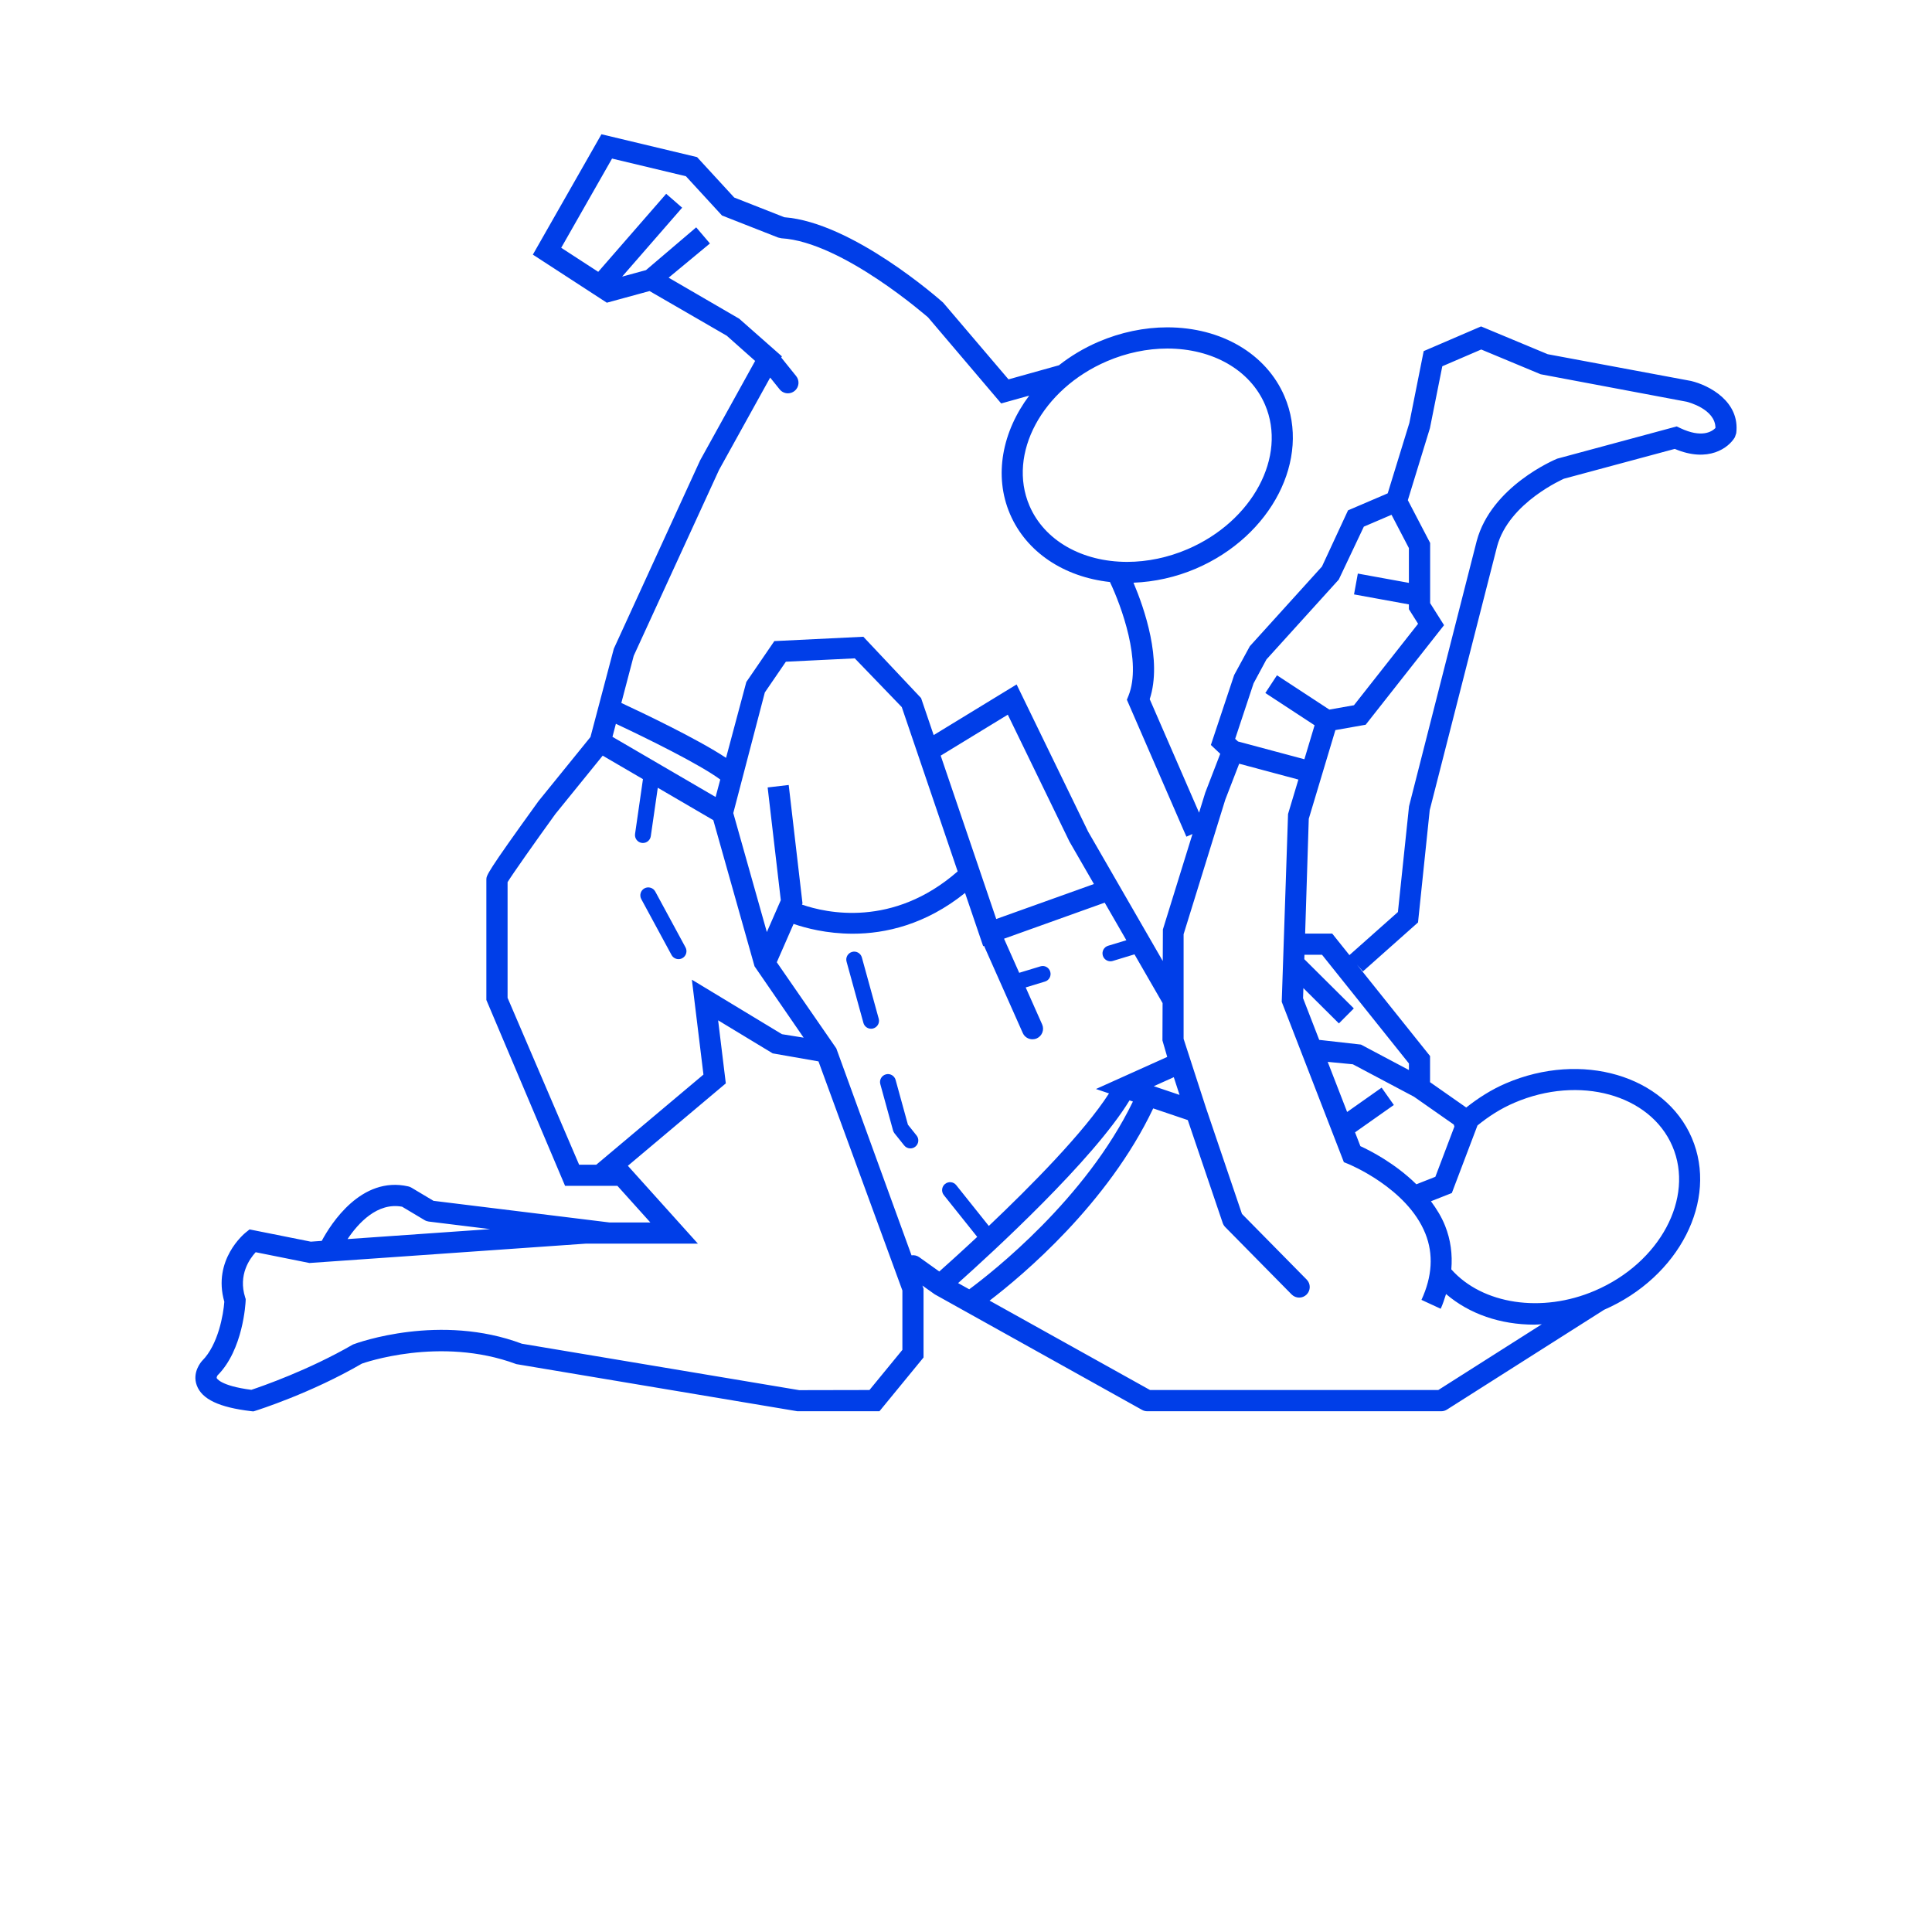 <?xml version="1.0" encoding="utf-8"?>
<svg width="700pt" height="700pt" version="1.1" viewBox="0 0 700 700" xmlns="http://www.w3.org/2000/svg" xmlns:xlink="http://www.w3.org/1999/xlink">
  <g>
    <path d="m612.71 138.03-51.945-9.695-24.148-10.066-20.789 8.945-5.188 26.02-7.848 25.516-14.379 6.16-9.441 20.355-26.133 28.867-5.676 10.43-8.441 25.355 3.394 3.199-5.434 14.09-2.238 7.238-17.879-41.125c4.613-14.062-1.98-32.984-5.887-42.195 7.602-0.293 15.371-1.996 22.617-5.102 27.41-11.754 41.812-39.762 32.102-62.426-6.613-15.422-22.891-24.996-42.477-24.996-8.309 0-16.91 1.805-24.879 5.223-5.312 2.273-10.121 5.18-14.371 8.52l-18.27 5.109-23.688-27.816c-1.344-1.195-32.852-29.043-57.527-30.926l-18.164-7.141-13.461-14.645-34.645-8.281-24.852 43.609 26.805 17.422 15.477-4.223 27.984 16.191 10.27 9.129-19.922 36.008-31.277 68.25-8.465 32.004-18.848 23.254c-18.871 26.133-18.871 26.895-18.871 28.414v43.609l28.52 67.34h18.965l11.934 13.266-14.77 0.008-63.805-7.848-8.008-4.781c-0.344-0.203-0.723-0.352-1.121-0.441-17.031-3.898-28.051 13.566-31.359 19.738l-3.961 0.281-22.191-4.438-1.395 1.121c-0.504 0.406-12.102 9.91-7.75 25.09-0.32 4.535-2.203 15.555-8.016 21.371-0.387 0.422-3.711 4.207-1.961 8.938 1.848 5.004 8.098 7.965 19.676 9.332l0.82 0.09 0.777-0.238c0.82-0.258 20.168-6.383 38.555-17.078 0.285-0.098 28.273-10.137 55.965 0.184l101.82 17.074h29.73l15.973-19.48v-24.934l-0.406-1.121 4.473 3.18 10.988 6.125c0.016 0.008 0.02 0.016 0.035 0.02l64.094 35.723c0.566 0.32 1.211 0.488 1.867 0.488h106.54c0.727 0 1.441-0.211 2.051-0.602l56.938-36.16c27.195-11.844 41.445-39.695 31.781-62.273-9.73-22.652-39.93-31.535-67.355-19.773-5.269 2.262-10.004 5.305-14.379 8.758l-13.105-9.172v-9.473l-26.488-33.117 2.172 2.449 19.957-17.738 4.242-40.703 24.414-95.559c4.312-15.98 24.297-24.508 24.207-24.508l40.16-10.809c12.199 5.164 19.551-0.406 21.777-4.223l0.496-1.457c1.438-11.559-9.953-17.41-16.363-18.93zm-158.52 109.57 4.66-8.66 26.215-28.953 9.078-19.172 10.031-4.297 6.293 12.062v12.605l-18.5-3.367-1.379 7.547 19.879 3.617v1.742l3.332 5.277-23.234 29.52-8.926 1.574-18.969-12.426-4.215 6.418 17.844 11.691-3.695 12.312-24.066-6.445-1.016-0.953zm-53.117-116.72c7.016-3.012 14.574-4.598 21.855-4.598 16.465 0 30.035 7.797 35.414 20.348 8.051 18.781-4.543 42.258-28.07 52.352-7.016 3.012-14.574 4.598-21.855 4.598-16.465 0-30.043-7.797-35.422-20.348-8.047-18.781 4.555-42.266 28.078-52.352zm-140.54 39.359 18.516-33.438 3.438 4.277c0.758 0.938 1.875 1.43 2.988 1.43 0.848 0 1.695-0.281 2.406-0.848 1.652-1.324 1.91-3.746 0.582-5.398l-5.402-6.719 0.238-0.426-15.477-13.648-25.562-14.859 14.961-12.398-4.977-5.84-18.188 15.492-8.645 2.359 21.742-24.969-5.781-5.039-24.625 28.273-13.41-8.715 18.418-32.32 26.762 6.398 13.07 14.223 20.363 8 1.176 0.258c22.07 1.297 53.074 28.664 53.129 28.656l26.496 31.184 10.148-2.836c-9.738 12.973-12.938 28.953-6.949 42.926 5.894 13.734 19.469 22.785 36.203 24.613 4.129 8.688 11.598 28.98 6.734 41.168l-0.602 1.484 21.566 49.617 2.203-0.961-10.719 34.578-0.051 11.43-27.027-46.863-25.922-53.34-30.051 18.348-4.559-13.41-20.922-22.219-32.25 1.574-10.148 14.82-7.344 27.48c-10.438-6.894-30.172-16.273-37.941-19.887l4.488-17.086zm86.609 294.65c12.285-10.961 48.973-44.574 62.105-66.199l1.23 0.414c-17.121 35.352-51.008 61.902-59.305 68.031zm70.891-71.336 7.254-3.262 2.086 6.41zm-132.27-109.14-7.629 0.891 4.766 40.84-5.055 11.559-12.16-43.113 11.43-43.707 7.621-11.129 24.969-1.219 17.031 17.668 20.242 59.52c-23.484 20.516-47.637 15.086-56.406 12.031l0.188-0.441zm-63.855-17.445 1.238-4.727c10.953 5.133 30.371 14.672 37.82 20.203l-1.688 6.32zm139.05 66.004-5.887-17.316c-0.008-0.008-0.008-0.02-0.008-0.027l-14.23-41.848 24.312-14.84 22.344 45.988 8.863 15.371zm-177.05 28.559v-41.91c1.805-2.953 9.945-14.488 17.289-24.66l17.172-21.176 14.59 8.512-2.863 19.844c-0.223 1.574 0.859 3.039 2.438 3.262 0.141 0.02 0.281 0.027 0.414 0.027 1.406 0 2.641-1.035 2.848-2.465l2.535-17.543 20.117 11.738 14.938 52.949 17.785 25.852-7.856-1.254-32.633-19.746 4.191 34.379-38.816 32.648h-6.231zm-38.207 75.688 8.148 4.863c0.453 0.273 0.965 0.441 1.492 0.512l22.246 2.738-51.66 3.613c3.856-5.766 10.812-13.414 19.773-11.727zm181.26 51.855-11.934 14.555-25.453 0.051-100.48-16.824c-29.574-11.102-59.332-0.461-61.188 0.273-16.156 9.34-33.074 15.176-36.84 16.43-11.312-1.457-12.535-4.223-12.543-4.25-0.113-0.281 0.223-0.883 0.285-0.973 9.324-9.309 10.156-26.266 10.191-26.984l0.02-0.672-0.203-0.645c-2.555-8.098 1.633-13.949 3.82-16.332l19.488 3.906 100.04-7.008h40.703l-25.375-28.211 35.484-29.863-2.785-22.84 19.77 11.969 16.59 2.906 30.402 83.008v21.504zm-23.953-109.23-21.559-31.199 6.082-13.895c4.277 1.477 11.93 3.551 21.453 3.551 11.801 0 26.375-3.281 40.672-14.77l6.566 19.293 0.316-0.113 14.035 31.57c0.637 1.43 2.035 2.273 3.508 2.273 0.523 0 1.051-0.105 1.562-0.328 1.934-0.859 2.809-3.129 1.945-5.066l-5.957-13.398 6.981-2.121c1.52-0.453 2.371-2.066 1.91-3.59-0.461-1.527-2.043-2.406-3.59-1.91l-7.652 2.324-5.496-12.355 36.469-13.062 7.848 13.613-6.609 2.008c-1.52 0.453-2.371 2.066-1.91 3.59 0.379 1.238 1.512 2.035 2.75 2.035 0.281 0 0.555-0.035 0.84-0.125l7.875-2.394 10.184 17.668-0.055 13.523 1.734 5.977-25.824 11.621 4.731 1.598c-9.078 14.141-28.477 33.727-43.547 48.02l-11.801-14.777c-0.988-1.246-2.793-1.449-4.047-0.449-1.238 0.988-1.441 2.801-0.449 4.047l12.098 15.141c-6.055 5.656-11.039 10.137-13.746 12.543l-7.293-5.207c-0.832-0.594-1.82-0.785-2.766-0.652zm218.11 123.79h-104.43l-58.141-32.391c12.012-9.172 42.875-35.09 59.281-69.648l12.531 4.234 12.656 37.289c0.188 0.547 0.496 1.043 0.895 1.457l24.066 24.422c0.758 0.762 1.742 1.148 2.738 1.148 0.973 0 1.945-0.363 2.688-1.098 1.512-1.492 1.527-3.922 0.043-5.426l-23.457-23.801-12.977-38.246-0.008-0.016-8.16-25.172v-37.898l15.098-48.742 5.039-13.039 21.453 5.746-3.746 12.473-2.289 68.055 22.52 58.113 1.555 0.617c0.211 0.09 21.391 8.723 27.98 25.277 2.969 7.434 2.477 15.504-1.43 23.98l6.973 3.219c0.824-1.793 1.359-3.562 1.934-5.336 8.422 7.238 19.754 11.102 31.961 11.094 0.902 0 1.828-0.098 2.738-0.141zm5.836-95.449-6.894 18.191-6.887 2.711c-7.715-7.59-16.68-12.172-20.277-13.812l-1.938-5.012 14.062-9.91-4.426-6.277-12.504 8.812-7.035-18.152 9.105 0.875 22.148 11.746 14.434 10.102c0.059 0.25 0.113 0.488 0.211 0.727zm21.723-8.633c23.508-10.094 49.211-3.023 57.266 15.742 8.051 18.773-4.543 42.258-28.07 52.34-19.25 8.273-40.805 4.934-52.031-7.715 0.453-5.41-0.223-10.688-2.246-15.777-1.301-3.277-3.129-6.18-5.133-8.902l7.566-2.981 9.289-24.484c4.019-3.266 8.426-6.117 13.359-8.223zm-38.184-11.852-17.395-9.227-15.121-1.707-5.852-15.098 0.117-3.652 12.867 12.789 5.41-5.438-17.941-17.836 0.051-1.602h6.363l31.492 39.391v2.379zm98.285-232.59-1.273-0.609-43.301 11.684c-0.973 0.398-23.836 10.023-29.16 29.812l-24.527 96.152-4.023 38.297-17.57 15.609-6.238-7.797h-9.809l1.316-41.594 9.645-32.137 10.969-1.938 28.398-36.078-5.039-7.981v-21.812l-8.078-15.492 8-26.074 4.488-22.449 14.105-6.07 21.531 8.969 52.922 9.961c0.441 0.113 10.395 2.633 10.41 9.508-1.25 1.27-4.871 3.769-12.766 0.039z" style="fill: rgb(0, 62, 232);"/>
    <path d="m243.31 346.01c0.523 0.961 1.512 1.504 2.535 1.504 0.461 0 0.938-0.113 1.371-0.344 1.395-0.758 1.918-2.508 1.16-3.906l-10.961-20.242c-0.762-1.395-2.508-1.898-3.906-1.16-1.395 0.758-1.918 2.508-1.16 3.906z" style="fill: rgb(0, 62, 232);"/>
    <path d="m328.96 407.5-4.465-16.227c-0.422-1.531-2.023-2.449-3.535-2.008-1.527 0.422-2.438 2.004-2.008 3.535l4.621 16.793c0.105 0.379 0.285 0.727 0.523 1.035l3.5 4.375c0.566 0.723 1.406 1.086 2.246 1.086 0.629 0 1.266-0.203 1.801-0.629 1.238-0.992 1.441-2.801 0.449-4.047z" style="fill: rgb(0, 62, 232);"/>
    <path d="m312.27 346.9c-0.422-1.527-2.016-2.441-3.535-2.008-1.527 0.422-2.438 2.004-2.008 3.535l6.106 22.191c0.352 1.273 1.504 2.113 2.773 2.113 0.254 0 0.512-0.027 0.762-0.105 1.527-0.422 2.438-2.004 2.008-3.535z" style="fill: rgb(0, 62, 232);"/>
    <use transform="matrix(1, 0, 0, 1, 70, 665)" style="fill: rgb(0, 62, 232);" xlink:href="#s"/>
    <use transform="matrix(1, 0, 0, 1, 95.688, 665)" style="fill: rgb(0, 62, 232);" xlink:href="#e"/>
    <use transform="matrix(1, 0, 0, 1, 112.945, 665)" style="fill: rgb(0, 62, 232);" xlink:href="#c"/>
    <use transform="matrix(1, 0, 0, 1, 136.684, 665)" style="fill: rgb(0, 62, 232);" xlink:href="#a"/>
    <use transform="matrix(1, 0, 0, 1, 160.305, 665)" style="fill: rgb(0, 62, 232);" xlink:href="#b"/>
    <use transform="matrix(1, 0, 0, 1, 177.035, 665)" style="fill: rgb(0, 62, 232);" xlink:href="#c"/>
    <use transform="matrix(1, 0, 0, 1, 200.773, 665)" style="fill: rgb(0, 62, 232);" xlink:href="#l"/>
    <use transform="matrix(1, 0, 0, 1, 238.012, 665)" style="fill: rgb(0, 62, 232);" xlink:href="#k"/>
    <use transform="matrix(1, 0, 0, 1, 263.062, 665)" style="fill: rgb(0, 62, 232);" xlink:href="#j"/>
    <use transform="matrix(1, 0, 0, 1, 298.062, 665)" style="fill: rgb(0, 62, 232);" xlink:href="#g"/>
    <use transform="matrix(1, 0, 0, 1, 310.062, 665)" style="fill: rgb(0, 62, 232);" xlink:href="#d"/>
    <use transform="matrix(1, 0, 0, 1, 334.105, 665)" style="fill: rgb(0, 62, 232);" xlink:href="#f"/>
    <use transform="matrix(1, 0, 0, 1, 359.023, 665)" style="fill: rgb(0, 62, 232);" xlink:href="#a"/>
    <use transform="matrix(1, 0, 0, 1, 382.641, 665)" style="fill: rgb(0, 62, 232);" xlink:href="#b"/>
    <use transform="matrix(1, 0, 0, 1, 399.371, 665)" style="fill: rgb(0, 62, 232);" xlink:href="#a"/>
    <use transform="matrix(1, 0, 0, 1, 435.176, 665)" style="fill: rgb(0, 62, 232);" xlink:href="#i"/>
    <use transform="matrix(1, 0, 0, 1, 460.094, 665)" style="fill: rgb(0, 62, 232);" xlink:href="#a"/>
    <use transform="matrix(1, 0, 0, 1, 483.711, 665)" style="fill: rgb(0, 62, 232);" xlink:href="#f"/>
    <use transform="matrix(1, 0, 0, 1, 508.629, 665)" style="fill: rgb(0, 62, 232);" xlink:href="#h"/>
    <use transform="matrix(1, 0, 0, 1, 533.68, 665)" style="fill: rgb(0, 62, 232);" xlink:href="#h"/>
    <use transform="matrix(1, 0, 0, 1, 558.734, 665)" style="fill: rgb(0, 62, 232);" xlink:href="#a"/>
    <use transform="matrix(1, 0, 0, 1, 70, 700)" style="fill: rgb(0, 62, 232);" xlink:href="#r"/>
    <use transform="matrix(1, 0, 0, 1, 85.227, 700)" style="fill: rgb(0, 62, 232);" xlink:href="#e"/>
    <use transform="matrix(1, 0, 0, 1, 102.488, 700)" style="fill: rgb(0, 62, 232);" xlink:href="#d"/>
    <use transform="matrix(1, 0, 0, 1, 126.531, 700)" style="fill: rgb(0, 62, 232);" xlink:href="#q"/>
    <use transform="matrix(1, 0, 0, 1, 175.188, 700)" style="fill: rgb(0, 62, 232);" xlink:href="#b"/>
    <use transform="matrix(1, 0, 0, 1, 191.918, 700)" style="fill: rgb(0, 62, 232);" xlink:href="#i"/>
    <use transform="matrix(1, 0, 0, 1, 216.836, 700)" style="fill: rgb(0, 62, 232);" xlink:href="#c"/>
    <use transform="matrix(1, 0, 0, 1, 252.758, 700)" style="fill: rgb(0, 62, 232);" xlink:href="#p"/>
    <use transform="matrix(1, 0, 0, 1, 282.051, 700)" style="fill: rgb(0, 62, 232);" xlink:href="#d"/>
    <use transform="matrix(1, 0, 0, 1, 306.098, 700)" style="fill: rgb(0, 62, 232);" xlink:href="#o"/>
    <use transform="matrix(1, 0, 0, 1, 331.012, 700)" style="fill: rgb(0, 62, 232);" xlink:href="#f"/>
    <use transform="matrix(1, 0, 0, 1, 368.117, 700)" style="fill: rgb(0, 62, 232);" xlink:href="#n"/>
    <use transform="matrix(1, 0, 0, 1, 393.766, 700)" style="fill: rgb(0, 62, 232);" xlink:href="#e"/>
    <use transform="matrix(1, 0, 0, 1, 411.027, 700)" style="fill: rgb(0, 62, 232);" xlink:href="#d"/>
    <use transform="matrix(1, 0, 0, 1, 435.074, 700)" style="fill: rgb(0, 62, 232);" xlink:href="#g"/>
    <use transform="matrix(1, 0, 0, 1, 447.07, 700)" style="fill: rgb(0, 62, 232);" xlink:href="#c"/>
    <use transform="matrix(1, 0, 0, 1, 470.809, 700)" style="fill: rgb(0, 62, 232);" xlink:href="#m"/>
    <use transform="matrix(1, 0, 0, 1, 491.555, 700)" style="fill: rgb(0, 62, 232);" xlink:href="#b"/>
  </g>
</svg>